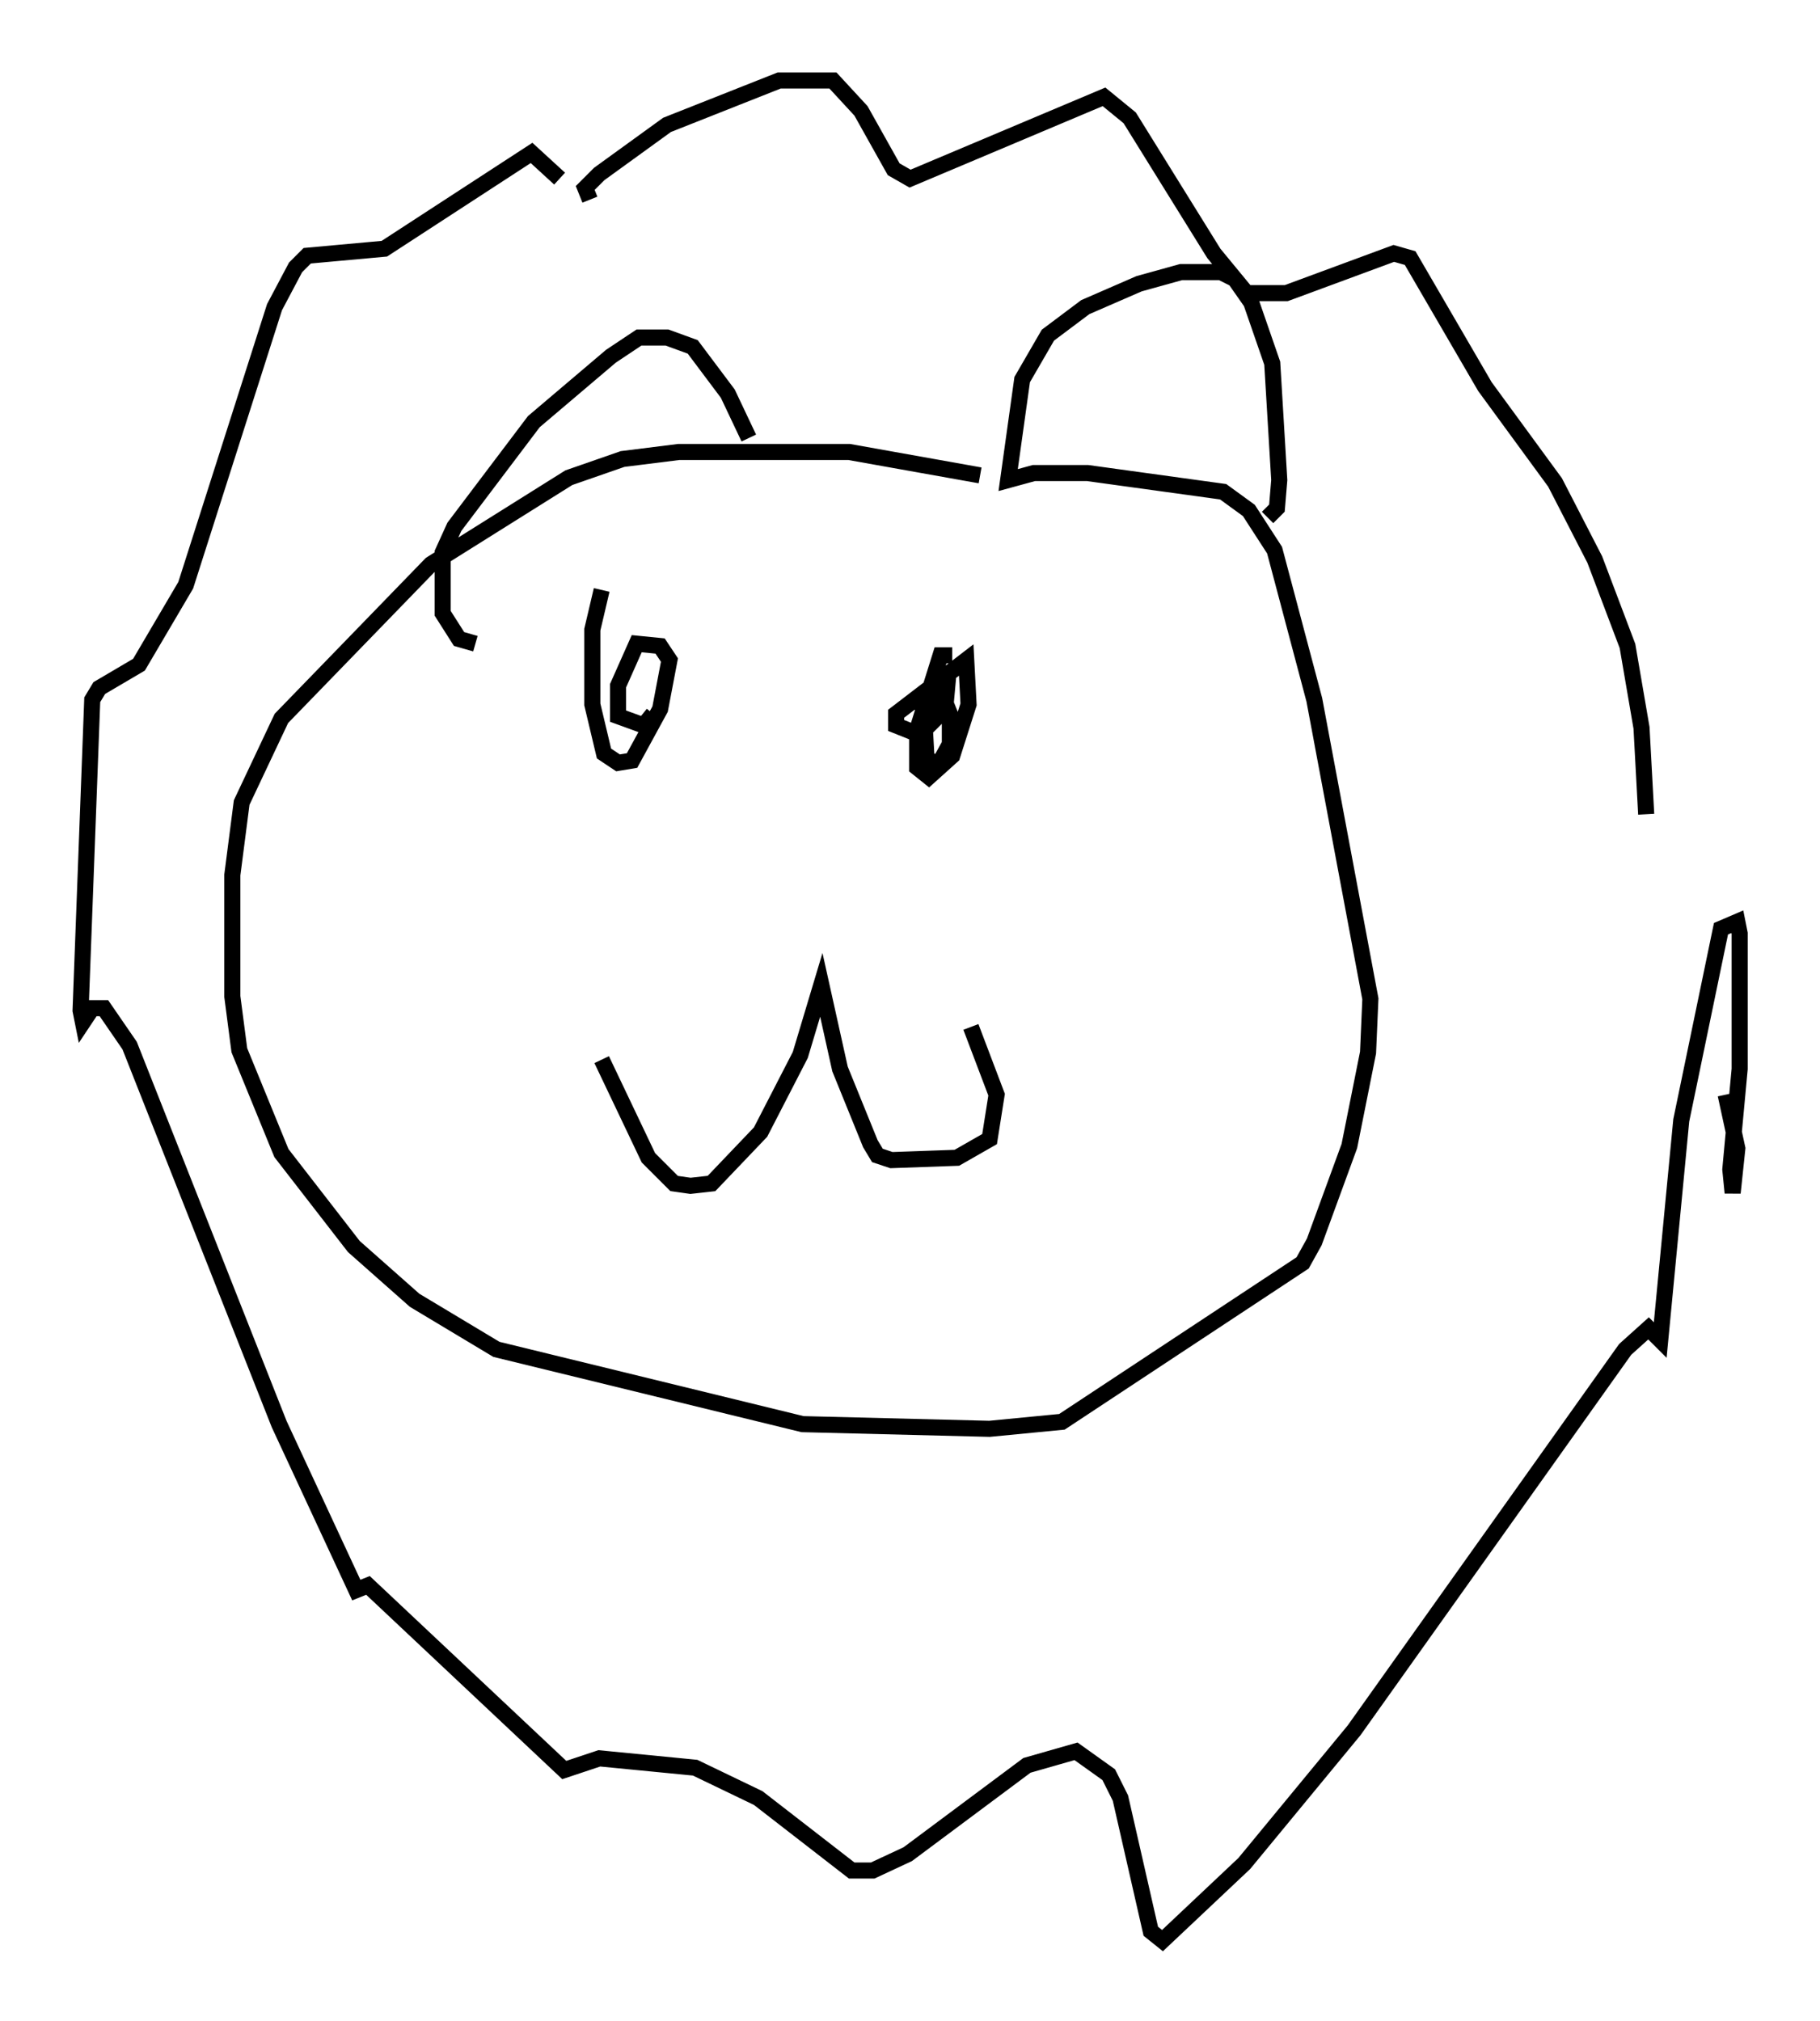 <?xml version="1.0" encoding="utf-8" ?>
<svg baseProfile="full" height="125.62" version="1.1" width="113.128" xmlns="http://www.w3.org/2000/svg" xmlns:ev="http://www.w3.org/2001/xml-events" xmlns:xlink="http://www.w3.org/1999/xlink"><defs /><rect fill="white" height="125.62" width="113.128" x="0" y="0" /><path d="M62.955, 30.564 m-2.034, -1.017 l-8.134, -1.453 -10.603, 0.0 l-3.486, 0.436 -3.341, 1.162 l-8.57, 5.374 -9.296, 9.587 l-2.469, 5.229 -0.581, 4.503 l0.0, 7.553 0.436, 3.341 l2.615, 6.391 4.503, 5.81 l3.777, 3.341 5.084, 3.05 l19.028, 4.648 11.62, 0.291 l4.503, -0.436 14.961, -9.877 l0.726, -1.307 2.179, -5.955 l1.162, -5.81 0.145, -3.341 l-3.486, -18.592 -2.469, -9.296 l-1.598, -2.469 -1.598, -1.162 l-8.425, -1.162 -3.341, 0.0 l-1.598, 0.436 0.872, -6.246 l1.598, -2.76 2.324, -1.743 l3.341, -1.453 2.615, -0.726 l2.469, 0.0 0.872, 0.436 l1.017, 1.453 1.307, 3.777 l0.436, 7.263 -0.145, 1.743 l-0.581, 0.581 m-32.246, -4.939 l-1.307, -2.76 -2.179, -2.905 l-1.598, -0.581 -1.743, 0.0 l-1.743, 1.162 -4.793, 4.067 l-4.939, 6.536 -0.726, 1.598 l0.0, 3.777 1.017, 1.598 l1.017, 0.291 m7.117, -27.598 l-0.291, -0.726 0.872, -0.872 l4.212, -3.05 6.972, -2.76 l3.341, 0.0 1.743, 1.888 l2.034, 3.631 1.017, 0.581 l12.056, -5.084 1.598, 1.307 l5.229, 8.425 2.034, 2.469 l2.469, 0.0 6.682, -2.469 l1.017, 0.291 4.648, 7.989 l4.358, 5.955 2.469, 4.793 l2.034, 5.374 0.872, 5.084 l0.291, 5.374 m4.939, 17.43 l0.726, 3.341 -0.291, 2.76 l-0.145, -1.453 0.581, -6.246 l0.0, -8.425 -0.145, -0.726 l-1.017, 0.436 -2.469, 11.911 l-1.307, 13.654 -0.726, -0.726 l-1.453, 1.307 -16.849, 23.676 l-6.827, 8.279 -5.084, 4.793 l-0.726, -0.581 -1.888, -8.279 l-0.726, -1.453 -2.034, -1.453 l-3.05, 0.872 -7.408, 5.52 l-2.179, 1.017 -1.307, 0.0 l-5.81, -4.503 -3.922, -1.888 l-5.955, -0.581 -2.179, 0.726 l-12.201, -11.475 -0.726, 0.291 l-4.793, -10.313 -9.296, -23.531 l-1.598, -2.324 -0.726, 0.0 l-0.581, 0.872 -0.145, -0.726 l0.726, -19.318 0.436, -0.726 l2.469, -1.453 2.905, -4.939 l5.52, -17.285 1.307, -2.469 l0.726, -0.726 4.793, -0.436 l9.151, -5.955 1.743, 1.598 m2.615, 54.76 l2.905, 6.101 1.598, 1.598 l1.017, 0.145 1.307, -0.145 l3.05, -3.196 2.469, -4.793 l1.307, -4.358 1.162, 5.229 l1.888, 4.648 0.436, 0.726 l0.872, 0.291 4.067, -0.145 l2.034, -1.162 0.436, -2.76 l-1.598, -4.212 m-1.162, -23.095 l-0.726, 0.0 -1.453, 4.648 l0.0, 2.324 0.726, 0.581 l1.453, -1.307 1.017, -3.196 l-0.145, -2.76 -4.358, 3.341 l0.0, 0.726 1.453, 0.581 l1.598, -1.598 0.145, -1.598 l-0.726, -0.291 -0.726, 2.324 l0.145, 2.615 0.726, 0.436 l0.726, -1.307 0.0, -1.888 l-0.291, -0.726 -0.872, -0.145 l-0.726, 0.872 m-19.754, -7.698 l-0.581, 2.469 0.0, 4.648 l0.726, 3.05 0.872, 0.581 l0.872, -0.145 1.743, -3.196 l0.581, -3.05 -0.581, -0.872 l-1.453, -0.145 -1.162, 2.615 l0.0, 1.888 1.598, 0.581 l0.581, -0.726 " fill="none" stroke="black" stroke-width="1" /></svg>